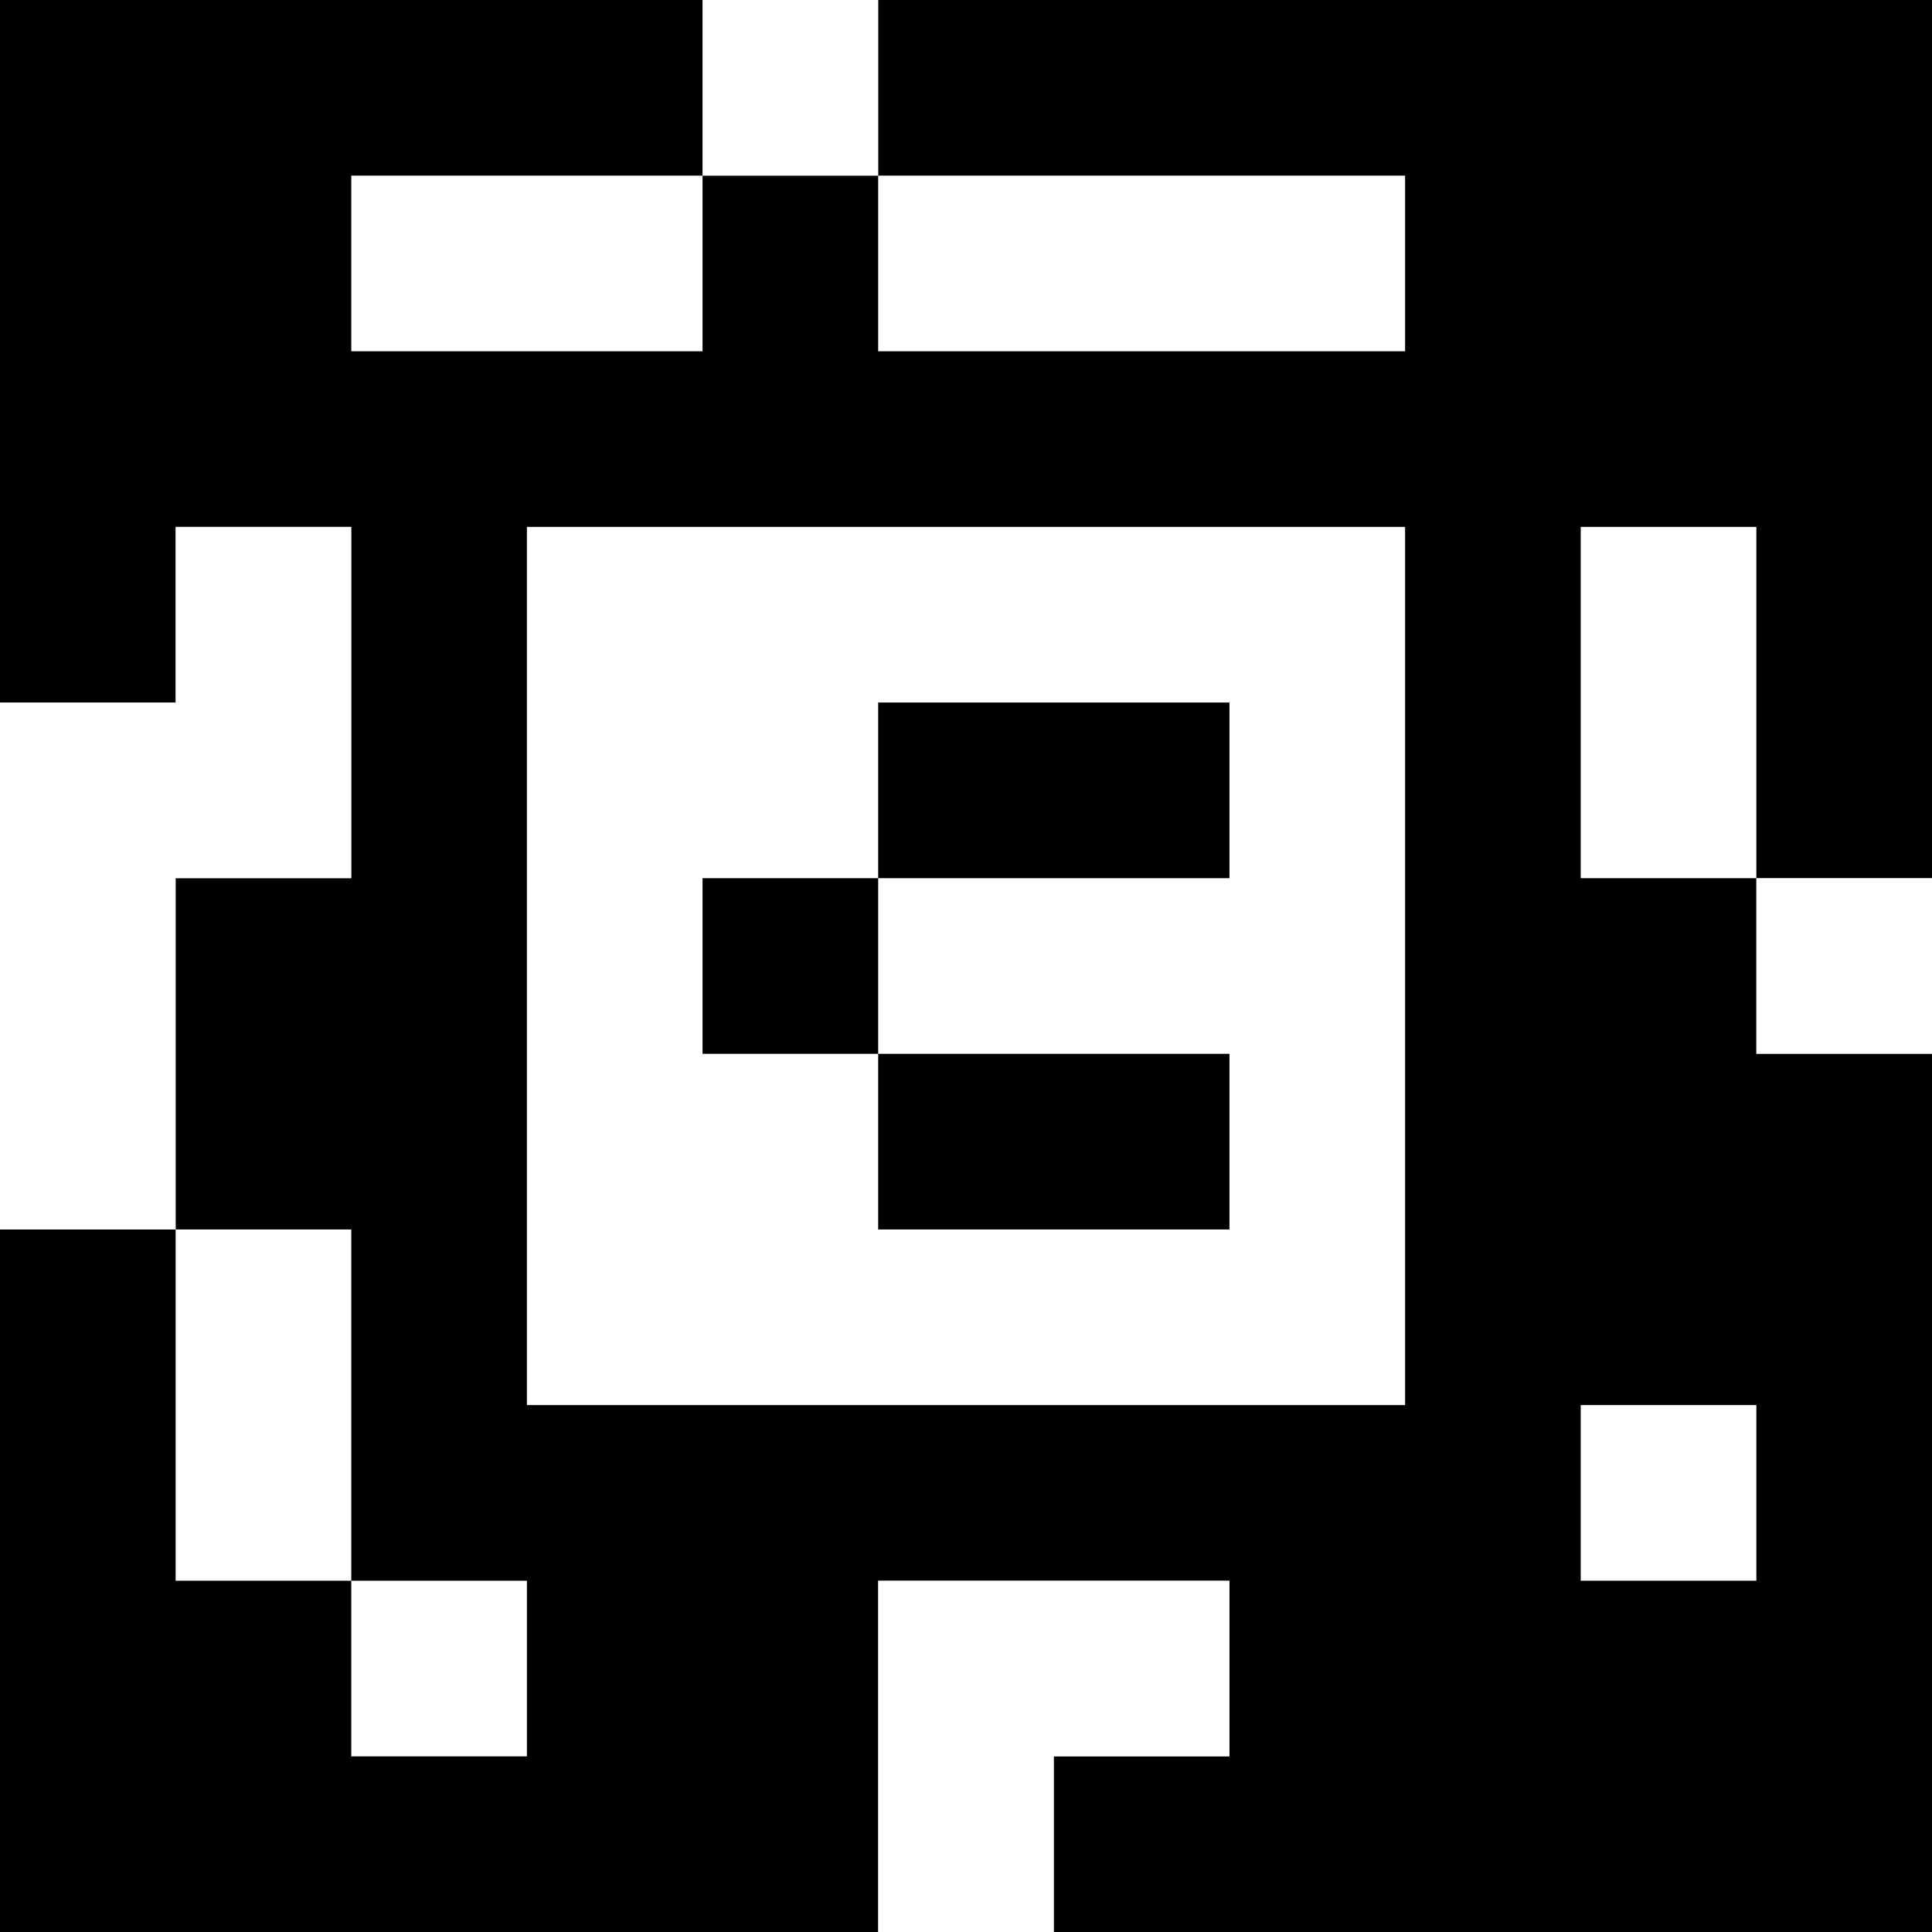 <?xml version="1.0" standalone="yes"?>
<svg xmlns="http://www.w3.org/2000/svg" width="110" height="110">
<rect width="100%" height="100%" fill="#808080" stroke="none"/>
<path style="fill:#000000; stroke:none;" d="M0 0L0 40L10 40L10 30L20 30L20 50L10 50L10 70L0 70L0 110L50 110L50 90L70 90L70 100L60 100L60 110L110 110L110 60L100 60L100 50L110 50L110 0L50 0L50 10L40 10L40 0L0 0z"/>
<path style="fill:#ffffff; stroke:none;" d="M40 0L40 10L50 10L50 0L40 0M20 10L20 20L40 20L40 10L20 10M50 10L50 20L80 20L80 10L50 10M10 30L10 40L0 40L0 70L10 70L10 50L20 50L20 30L10 30M30 30L30 80L80 80L80 30L30 30M90 30L90 50L100 50L100 30L90 30z"/>
<path style="fill:#000000; stroke:none;" d="M50 40L50 50L40 50L40 60L50 60L50 70L70 70L70 60L50 60L50 50L70 50L70 40L50 40z"/>
<path style="fill:#ffffff; stroke:none;" d="M100 50L100 60L110 60L110 50L100 50M10 70L10 90L20 90L20 100L30 100L30 90L20 90L20 70L10 70M90 80L90 90L100 90L100 80L90 80M50 90L50 110L60 110L60 100L70 100L70 90L50 90z"/>
</svg>
